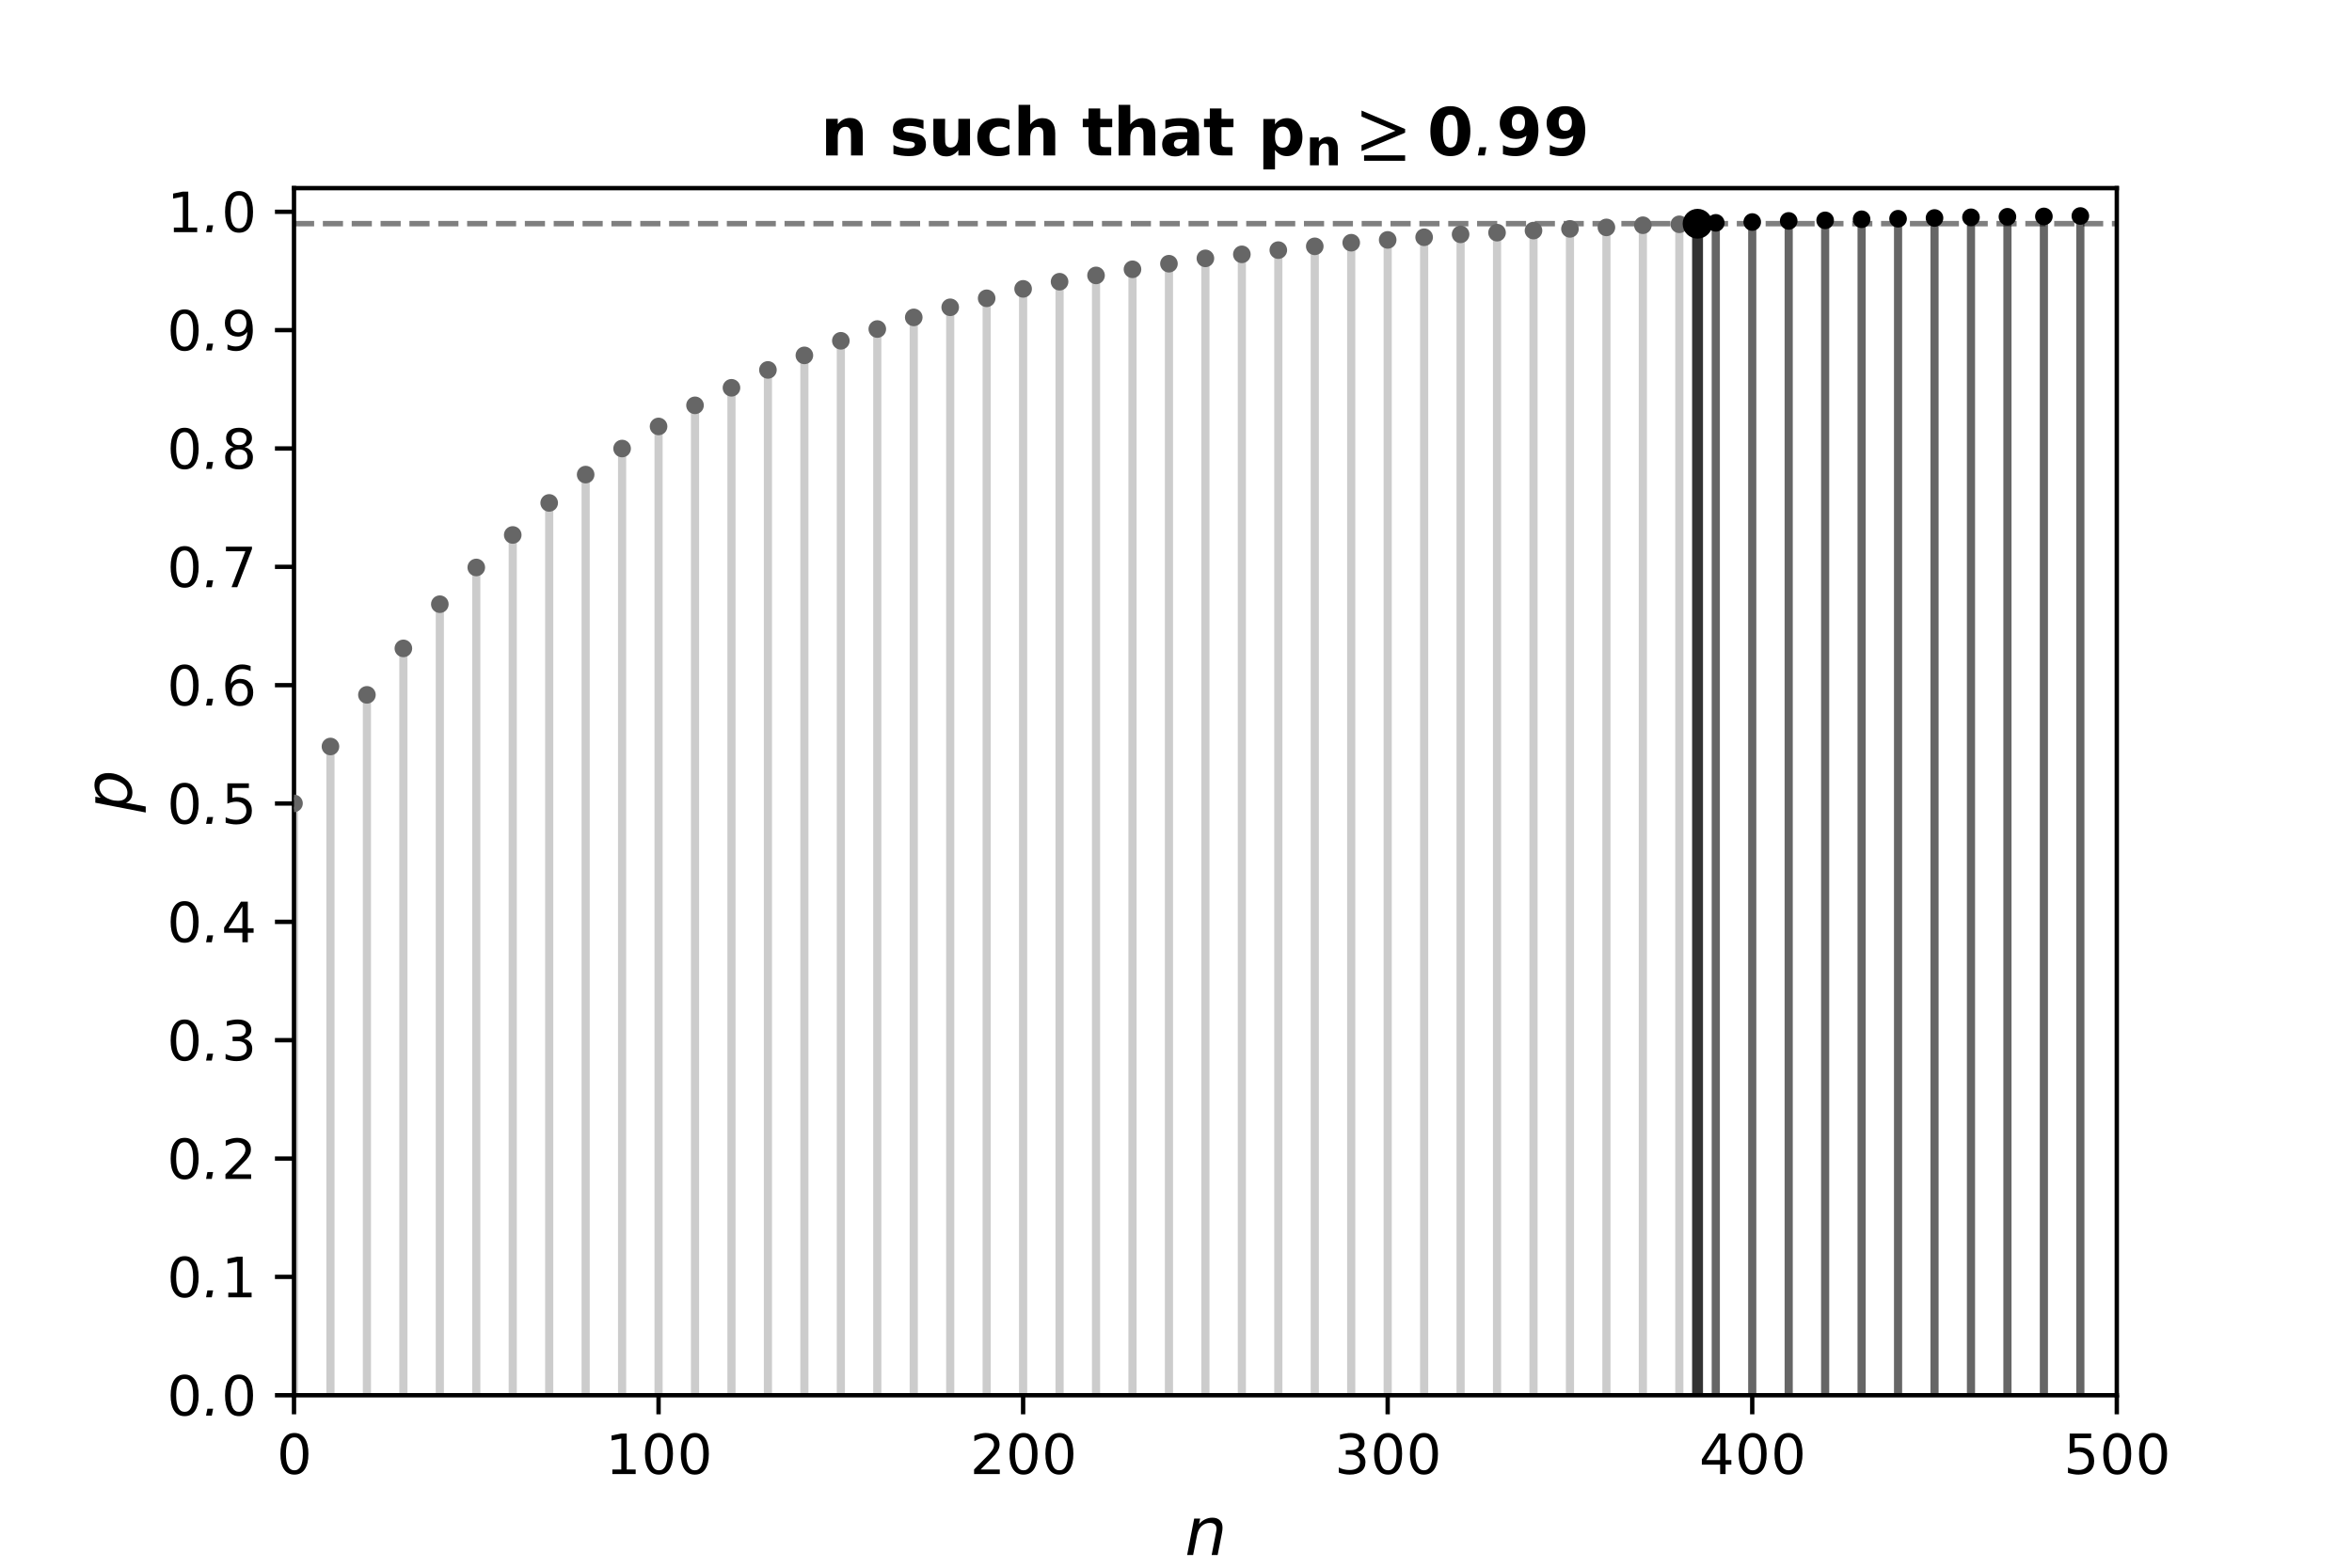 <?xml version="1.0" encoding="utf-8" standalone="no"?>
<!DOCTYPE svg PUBLIC "-//W3C//DTD SVG 1.1//EN"
  "http://www.w3.org/Graphics/SVG/1.1/DTD/svg11.dtd">
<svg xmlns:xlink="http://www.w3.org/1999/xlink" width="432pt" height="288pt" viewBox="0 0 432 288" xmlns="http://www.w3.org/2000/svg" version="1.1">
 <defs>
  <style type="text/css">*{stroke-linejoin: round; stroke-linecap: butt}</style>
 </defs>
 <g id="figure_1">
  <g id="patch_1">
   <path d="M 0 288 
L 432 288 
L 432 0 
L 0 0 
z
" style="fill: #ffffff"/>
  </g>
  <g id="axes_1">
   <g id="patch_2">
    <path d="M 54 256.32 
L 388.8 256.32 
L 388.8 34.56 
L 54 34.56 
z
" style="fill: #ffffff"/>
   </g>
   <g id="matplotlib.axis_1">
    <g id="xtick_1">
     <g id="line2d_1">
      <defs>
       <path id="m65aac5f044" d="M 0 0 
L 0 3.5 
" style="stroke: #000000; stroke-width: 0.8"/>
      </defs>
      <g>
       <use xlink:href="#m65aac5f044" x="54" y="256.32" style="stroke: #000000; stroke-width: 0.8"/>
      </g>
     </g>
     <g id="text_1">
      <!-- $\mathdefault{0}$ -->
      <g transform="translate(50.832 270.802) scale(0.1 -0.1)">
       <defs>
        <path id="ArevSans-Roman-e" d="M 2035 4236 
C 2362 4236 2605 4078 2771 3761 
C 2931 3444 3014 2969 3014 2336 
C 3014 1702 2931 1227 2771 910 
C 2605 593 2362 435 2035 435 
C 1709 435 1466 593 1299 910 
C 1139 1227 1056 1702 1056 2336 
C 1056 2969 1139 3444 1299 3761 
C 1466 4078 1709 4236 2035 4236 
z
M 2035 4736 
C 1510 4736 1114 4531 838 4116 
C 557 3710 422 3115 422 2336 
C 422 1556 557 961 838 555 
C 1114 140 1510 -64 2035 -64 
C 2560 -64 2957 140 3232 555 
C 3507 961 3648 1556 3648 2336 
C 3648 3115 3507 3710 3232 4116 
C 2957 4531 2560 4736 2035 4736 
z
" transform="scale(0.016)"/>
       </defs>
       <use xlink:href="#ArevSans-Roman-e" transform="scale(0.996)"/>
      </g>
     </g>
    </g>
    <g id="xtick_2">
     <g id="line2d_2">
      <g>
       <use xlink:href="#m65aac5f044" x="120.96" y="256.32" style="stroke: #000000; stroke-width: 0.8"/>
      </g>
     </g>
     <g id="text_2">
      <!-- $\mathdefault{100}$ -->
      <g transform="translate(111.207 270.802) scale(0.1 -0.1)">
       <defs>
        <path id="ArevSans-Roman-f" d="M 794 531 
L 794 0 
L 3482 0 
L 3482 531 
L 2451 531 
L 2451 4672 
L 1818 4672 
L 704 4447 
L 704 3870 
L 1824 4095 
L 1824 531 
L 794 531 
z
" transform="scale(0.016)"/>
       </defs>
       <use xlink:href="#ArevSans-Roman-f" transform="scale(0.996)"/>
       <use xlink:href="#ArevSans-Roman-e" transform="translate(65.853 0) scale(0.996)"/>
       <use xlink:href="#ArevSans-Roman-e" transform="translate(131.706 0) scale(0.996)"/>
      </g>
     </g>
    </g>
    <g id="xtick_3">
     <g id="line2d_3">
      <g>
       <use xlink:href="#m65aac5f044" x="187.92" y="256.32" style="stroke: #000000; stroke-width: 0.8"/>
      </g>
     </g>
     <g id="text_3">
      <!-- $\mathdefault{200}$ -->
      <g transform="translate(178.167 270.802) scale(0.1 -0.1)">
       <defs>
        <path id="ArevSans-Roman-10" d="M 1229 531 
L 2406 1736 
C 2688 2023 2854 2202 2906 2259 
C 3098 2489 3226 2693 3296 2865 
C 3373 3037 3405 3216 3405 3407 
C 3405 3809 3264 4134 2976 4377 
C 2688 4614 2304 4736 1818 4736 
C 1638 4736 1434 4710 1210 4659 
C 992 4607 755 4531 499 4428 
L 499 3790 
C 749 3930 986 4032 1203 4102 
C 1427 4173 1632 4204 1830 4204 
C 2112 4204 2336 4128 2509 3975 
C 2688 3815 2771 3618 2771 3369 
C 2771 3216 2733 3063 2650 2903 
C 2573 2750 2432 2559 2227 2329 
C 2125 2208 1862 1940 1446 1526 
L 467 531 
L 467 0 
L 3430 0 
L 3430 531 
L 1229 531 
z
" transform="scale(0.016)"/>
       </defs>
       <use xlink:href="#ArevSans-Roman-10" transform="scale(0.996)"/>
       <use xlink:href="#ArevSans-Roman-e" transform="translate(65.853 0) scale(0.996)"/>
       <use xlink:href="#ArevSans-Roman-e" transform="translate(131.706 0) scale(0.996)"/>
      </g>
     </g>
    </g>
    <g id="xtick_4">
     <g id="line2d_4">
      <g>
       <use xlink:href="#m65aac5f044" x="254.88" y="256.32" style="stroke: #000000; stroke-width: 0.8"/>
      </g>
     </g>
     <g id="text_4">
      <!-- $\mathdefault{300}$ -->
      <g transform="translate(245.127 270.802) scale(0.1 -0.1)">
       <defs>
        <path id="ArevSans-Roman-11" d="M 2598 2521 
C 2867 2592 3078 2713 3226 2891 
C 3379 3067 3450 3282 3450 3535 
C 3450 3901 3309 4192 3034 4409 
C 2752 4627 2374 4736 1894 4736 
C 1709 4736 1510 4723 1299 4684 
C 1094 4652 870 4601 627 4537 
L 627 3977 
C 864 4053 1082 4116 1280 4147 
C 1478 4185 1664 4204 1837 4204 
C 2157 4204 2400 4141 2566 4015 
C 2739 3888 2822 3705 2822 3472 
C 2822 3244 2739 3067 2573 2941 
C 2413 2821 2176 2758 1862 2758 
L 1293 2758 
L 1293 2240 
L 1837 2240 
C 2182 2240 2451 2163 2643 2012 
C 2835 1853 2931 1644 2931 1372 
C 2931 1075 2829 853 2618 695 
C 2413 543 2112 467 1715 467 
C 1491 467 1274 492 1062 543 
C 851 593 666 669 486 771 
L 486 166 
C 710 89 922 32 1133 -7 
C 1338 -45 1536 -64 1734 -64 
C 2317 -64 2765 64 3085 313 
C 3398 562 3558 916 3558 1372 
C 3558 1670 3475 1917 3302 2119 
C 3136 2323 2899 2457 2598 2521 
z
" transform="scale(0.016)"/>
       </defs>
       <use xlink:href="#ArevSans-Roman-11" transform="scale(0.996)"/>
       <use xlink:href="#ArevSans-Roman-e" transform="translate(65.853 0) scale(0.996)"/>
       <use xlink:href="#ArevSans-Roman-e" transform="translate(131.706 0) scale(0.996)"/>
      </g>
     </g>
    </g>
    <g id="xtick_5">
     <g id="line2d_5">
      <g>
       <use xlink:href="#m65aac5f044" x="321.84" y="256.32" style="stroke: #000000; stroke-width: 0.8"/>
      </g>
     </g>
     <g id="text_5">
      <!-- $\mathdefault{400}$ -->
      <g transform="translate(312.087 270.802) scale(0.1 -0.1)">
       <defs>
        <path id="ArevSans-Roman-12" d="M 2419 4118 
L 2419 1612 
L 826 1612 
L 2419 4118 
z
M 2253 4672 
L 314 1696 
L 314 1088 
L 2419 1088 
L 2419 0 
L 3046 0 
L 3046 1088 
L 3712 1088 
L 3712 1612 
L 3046 1612 
L 3046 4672 
L 2253 4672 
z
" transform="scale(0.016)"/>
       </defs>
       <use xlink:href="#ArevSans-Roman-12" transform="scale(0.996)"/>
       <use xlink:href="#ArevSans-Roman-e" transform="translate(65.853 0) scale(0.996)"/>
       <use xlink:href="#ArevSans-Roman-e" transform="translate(131.706 0) scale(0.996)"/>
      </g>
     </g>
    </g>
    <g id="xtick_6">
     <g id="line2d_6">
      <g>
       <use xlink:href="#m65aac5f044" x="388.8" y="256.32" style="stroke: #000000; stroke-width: 0.8"/>
      </g>
     </g>
     <g id="text_6">
      <!-- $\mathdefault{500}$ -->
      <g transform="translate(379.047 270.802) scale(0.1 -0.1)">
       <defs>
        <path id="ArevSans-Roman-13" d="M 691 4672 
L 691 2331 
C 864 2407 1037 2464 1203 2502 
C 1370 2541 1542 2560 1709 2560 
C 2067 2560 2355 2464 2566 2274 
C 2778 2090 2880 1837 2880 1513 
C 2880 1190 2778 936 2566 746 
C 2355 562 2067 467 1709 467 
C 1485 467 1274 492 1075 543 
C 877 587 678 663 493 765 
L 493 134 
C 710 70 922 19 1126 -13 
C 1325 -52 1523 -64 1722 -64 
C 2291 -64 2733 76 3046 352 
C 3354 625 3514 1012 3514 1513 
C 3514 1995 3360 2376 3059 2662 
C 2752 2950 2342 3091 1818 3091 
C 1728 3091 1638 3084 1542 3065 
C 1453 3052 1363 3027 1267 2995 
L 1267 4140 
L 3168 4140 
L 3168 4672 
L 691 4672 
z
" transform="scale(0.016)"/>
       </defs>
       <use xlink:href="#ArevSans-Roman-13" transform="scale(0.996)"/>
       <use xlink:href="#ArevSans-Roman-e" transform="translate(65.853 0) scale(0.996)"/>
       <use xlink:href="#ArevSans-Roman-e" transform="translate(131.706 0) scale(0.996)"/>
      </g>
     </g>
    </g>
    <g id="text_7">
     <!-- $n$ -->
     <g transform="translate(217.616 285.668) scale(0.12 -0.12)">
      <defs>
       <path id="ArevSans-Oblique-3f" d="M 3565 2112 
C 3584 2214 3597 2304 3610 2393 
C 3616 2476 3622 2553 3622 2630 
C 3622 2931 3539 3167 3366 3334 
C 3200 3500 2957 3584 2650 3584 
C 2400 3584 2163 3526 1939 3417 
C 1715 3308 1523 3155 1363 2950 
L 1478 3500 
L 902 3500 
L 224 0 
L 800 0 
L 1184 1939 
C 1254 2291 1402 2572 1619 2777 
C 1843 2982 2112 3084 2419 3084 
C 2618 3084 2771 3033 2880 2937 
C 2989 2841 3046 2700 3046 2528 
C 3046 2483 3040 2425 3034 2348 
C 3021 2272 3008 2188 2989 2092 
L 2579 0 
L 3155 0 
L 3565 2112 
z
" transform="scale(0.016)"/>
      </defs>
      <use xlink:href="#ArevSans-Oblique-3f" transform="scale(0.996)"/>
     </g>
    </g>
   </g>
   <g id="matplotlib.axis_2">
    <g id="ytick_1">
     <g id="line2d_7">
      <defs>
       <path id="m51d09b4678" d="M 0 0 
L -3.5 0 
" style="stroke: #000000; stroke-width: 0.8"/>
      </defs>
      <g>
       <use xlink:href="#m51d09b4678" x="54" y="256.32" style="stroke: #000000; stroke-width: 0.8"/>
      </g>
     </g>
     <g id="text_8">
      <!-- $\mathdefault{0.0}$ -->
      <g transform="translate(30.671 260.061) scale(0.1 -0.1)">
       <defs>
        <path id="ArevSans-Oblique-5" d="M 525 793 
L 371 0 
L 1030 0 
L 1184 793 
L 525 793 
z
" transform="scale(0.016)"/>
       </defs>
       <use xlink:href="#ArevSans-Roman-e" transform="scale(0.996)"/>
       <use xlink:href="#ArevSans-Oblique-5" transform="translate(65.853 0) scale(0.996)"/>
       <use xlink:href="#ArevSans-Roman-e" transform="translate(99.925 0) scale(0.996)"/>
      </g>
     </g>
    </g>
    <g id="ytick_2">
     <g id="line2d_8">
      <g>
       <use xlink:href="#m51d09b4678" x="54" y="234.579" style="stroke: #000000; stroke-width: 0.8"/>
      </g>
     </g>
     <g id="text_9">
      <!-- $\mathdefault{0.1}$ -->
      <g transform="translate(30.671 238.32) scale(0.1 -0.1)">
       <use xlink:href="#ArevSans-Roman-e" transform="scale(0.996)"/>
       <use xlink:href="#ArevSans-Oblique-5" transform="translate(65.853 0) scale(0.996)"/>
       <use xlink:href="#ArevSans-Roman-f" transform="translate(99.925 0) scale(0.996)"/>
      </g>
     </g>
    </g>
    <g id="ytick_3">
     <g id="line2d_9">
      <g>
       <use xlink:href="#m51d09b4678" x="54" y="212.838" style="stroke: #000000; stroke-width: 0.8"/>
      </g>
     </g>
     <g id="text_10">
      <!-- $\mathdefault{0.2}$ -->
      <g transform="translate(30.671 216.579) scale(0.1 -0.1)">
       <use xlink:href="#ArevSans-Roman-e" transform="scale(0.996)"/>
       <use xlink:href="#ArevSans-Oblique-5" transform="translate(65.853 0) scale(0.996)"/>
       <use xlink:href="#ArevSans-Roman-10" transform="translate(99.925 0) scale(0.996)"/>
      </g>
     </g>
    </g>
    <g id="ytick_4">
     <g id="line2d_10">
      <g>
       <use xlink:href="#m51d09b4678" x="54" y="191.096" style="stroke: #000000; stroke-width: 0.8"/>
      </g>
     </g>
     <g id="text_11">
      <!-- $\mathdefault{0.3}$ -->
      <g transform="translate(30.671 194.837) scale(0.1 -0.1)">
       <use xlink:href="#ArevSans-Roman-e" transform="scale(0.996)"/>
       <use xlink:href="#ArevSans-Oblique-5" transform="translate(65.853 0) scale(0.996)"/>
       <use xlink:href="#ArevSans-Roman-11" transform="translate(99.925 0) scale(0.996)"/>
      </g>
     </g>
    </g>
    <g id="ytick_5">
     <g id="line2d_11">
      <g>
       <use xlink:href="#m51d09b4678" x="54" y="169.355" style="stroke: #000000; stroke-width: 0.8"/>
      </g>
     </g>
     <g id="text_12">
      <!-- $\mathdefault{0.4}$ -->
      <g transform="translate(30.671 173.096) scale(0.1 -0.1)">
       <use xlink:href="#ArevSans-Roman-e" transform="scale(0.996)"/>
       <use xlink:href="#ArevSans-Oblique-5" transform="translate(65.853 0) scale(0.996)"/>
       <use xlink:href="#ArevSans-Roman-12" transform="translate(99.925 0) scale(0.996)"/>
      </g>
     </g>
    </g>
    <g id="ytick_6">
     <g id="line2d_12">
      <g>
       <use xlink:href="#m51d09b4678" x="54" y="147.614" style="stroke: #000000; stroke-width: 0.8"/>
      </g>
     </g>
     <g id="text_13">
      <!-- $\mathdefault{0.5}$ -->
      <g transform="translate(30.671 151.355) scale(0.1 -0.1)">
       <use xlink:href="#ArevSans-Roman-e" transform="scale(0.996)"/>
       <use xlink:href="#ArevSans-Oblique-5" transform="translate(65.853 0) scale(0.996)"/>
       <use xlink:href="#ArevSans-Roman-13" transform="translate(99.925 0) scale(0.996)"/>
      </g>
     </g>
    </g>
    <g id="ytick_7">
     <g id="line2d_13">
      <g>
       <use xlink:href="#m51d09b4678" x="54" y="125.873" style="stroke: #000000; stroke-width: 0.8"/>
      </g>
     </g>
     <g id="text_14">
      <!-- $\mathdefault{0.6}$ -->
      <g transform="translate(30.671 129.614) scale(0.1 -0.1)">
       <defs>
        <path id="ArevSans-Roman-14" d="M 2112 2572 
C 2394 2572 2618 2478 2784 2283 
C 2950 2095 3034 1837 3034 1504 
C 3034 1170 2950 913 2784 724 
C 2618 529 2394 435 2112 435 
C 1830 435 1606 529 1440 724 
C 1274 913 1190 1170 1190 1504 
C 1190 1837 1274 2095 1440 2283 
C 1606 2478 1830 2572 2112 2572 
z
M 3366 4550 
C 3194 4614 3021 4659 2861 4691 
C 2701 4723 2541 4736 2381 4736 
C 1792 4736 1325 4518 973 4076 
C 621 3641 448 3052 448 2321 
C 448 1548 589 957 877 554 
C 1158 140 1574 -64 2112 -64 
C 2586 -64 2963 76 3245 371 
C 3526 655 3667 1032 3667 1504 
C 3667 1981 3533 2365 3264 2643 
C 2989 2931 2618 3072 2150 3072 
C 1926 3072 1722 3020 1536 2924 
C 1350 2828 1197 2687 1075 2509 
C 1107 3078 1229 3500 1453 3782 
C 1670 4063 1990 4204 2406 4204 
C 2566 4204 2726 4185 2886 4147 
C 3046 4108 3206 4051 3366 3974 
L 3366 4550 
z
" transform="scale(0.016)"/>
       </defs>
       <use xlink:href="#ArevSans-Roman-e" transform="scale(0.996)"/>
       <use xlink:href="#ArevSans-Oblique-5" transform="translate(65.853 0) scale(0.996)"/>
       <use xlink:href="#ArevSans-Roman-14" transform="translate(99.925 0) scale(0.996)"/>
      </g>
     </g>
    </g>
    <g id="ytick_8">
     <g id="line2d_14">
      <g>
       <use xlink:href="#m51d09b4678" x="54" y="104.132" style="stroke: #000000; stroke-width: 0.8"/>
      </g>
     </g>
     <g id="text_15">
      <!-- $\mathdefault{0.7}$ -->
      <g transform="translate(30.671 107.873) scale(0.1 -0.1)">
       <defs>
        <path id="ArevSans-Roman-15" d="M 525 4672 
L 525 4140 
L 2765 4140 
L 1171 0 
L 1830 0 
L 3526 4403 
L 3526 4672 
L 525 4672 
z
" transform="scale(0.016)"/>
       </defs>
       <use xlink:href="#ArevSans-Roman-e" transform="scale(0.996)"/>
       <use xlink:href="#ArevSans-Oblique-5" transform="translate(65.853 0) scale(0.996)"/>
       <use xlink:href="#ArevSans-Roman-15" transform="translate(99.925 0) scale(0.996)"/>
      </g>
     </g>
    </g>
    <g id="ytick_9">
     <g id="line2d_15">
      <g>
       <use xlink:href="#m51d09b4678" x="54" y="82.391" style="stroke: #000000; stroke-width: 0.8"/>
      </g>
     </g>
     <g id="text_16">
      <!-- $\mathdefault{0.8}$ -->
      <g transform="translate(30.671 86.132) scale(0.1 -0.1)">
       <defs>
        <path id="ArevSans-Roman-16" d="M 2035 2240 
C 2336 2240 2573 2163 2746 2003 
C 2918 1843 3002 1619 3002 1337 
C 3002 1055 2918 838 2746 678 
C 2573 518 2336 435 2035 435 
C 1734 435 1498 512 1325 678 
C 1152 838 1069 1055 1069 1337 
C 1069 1619 1152 1843 1325 2003 
C 1498 2163 1734 2240 2035 2240 
z
M 1402 2508 
C 1101 2438 864 2297 691 2092 
C 518 1887 435 1638 435 1337 
C 435 883 570 537 851 294 
C 1126 57 1517 -64 2035 -64 
C 2547 -64 2944 57 3219 294 
C 3494 537 3635 883 3635 1337 
C 3635 1638 3552 1887 3379 2092 
C 3213 2297 2976 2438 2669 2508 
C 2938 2579 3149 2700 3296 2882 
C 3450 3063 3526 3288 3526 3544 
C 3526 3906 3392 4199 3130 4409 
C 2861 4627 2496 4736 2035 4736 
C 1574 4736 1210 4627 941 4409 
C 678 4199 544 3906 544 3544 
C 544 3288 621 3063 768 2882 
C 922 2700 1133 2579 1402 2508 
z
M 1171 3488 
C 1171 3725 1248 3906 1402 4037 
C 1549 4168 1760 4236 2035 4236 
C 2304 4236 2515 4168 2669 4037 
C 2822 3906 2899 3725 2899 3488 
C 2899 3250 2822 3069 2669 2938 
C 2515 2801 2304 2739 2035 2739 
C 1760 2739 1549 2801 1402 2938 
C 1248 3069 1171 3250 1171 3488 
z
" transform="scale(0.016)"/>
       </defs>
       <use xlink:href="#ArevSans-Roman-e" transform="scale(0.996)"/>
       <use xlink:href="#ArevSans-Oblique-5" transform="translate(65.853 0) scale(0.996)"/>
       <use xlink:href="#ArevSans-Roman-16" transform="translate(99.925 0) scale(0.996)"/>
      </g>
     </g>
    </g>
    <g id="ytick_10">
     <g id="line2d_16">
      <g>
       <use xlink:href="#m51d09b4678" x="54" y="60.649" style="stroke: #000000; stroke-width: 0.8"/>
      </g>
     </g>
     <g id="text_17">
      <!-- $\mathdefault{0.9}$ -->
      <g transform="translate(30.671 64.39) scale(0.1 -0.1)">
       <defs>
        <path id="ArevSans-Roman-17" d="M 704 121 
C 877 57 1050 12 1210 -20 
C 1370 -52 1530 -64 1690 -64 
C 2278 -64 2752 153 3098 594 
C 3450 1027 3622 1612 3622 2345 
C 3622 3120 3482 3713 3194 4116 
C 2912 4531 2496 4736 1958 4736 
C 1491 4736 1114 4595 826 4300 
C 544 4016 403 3637 403 3164 
C 403 2685 538 2300 813 2022 
C 1082 1740 1453 1600 1920 1600 
C 2144 1600 2349 1651 2534 1747 
C 2720 1843 2874 1977 2995 2155 
C 2963 1587 2835 1160 2618 887 
C 2400 607 2080 467 1664 467 
C 1504 467 1344 486 1184 524 
C 1024 562 864 619 704 696 
L 704 121 
z
M 1958 2092 
C 1677 2092 1453 2187 1286 2382 
C 1120 2572 1037 2830 1037 3164 
C 1037 3498 1120 3757 1286 3946 
C 1453 4142 1677 4236 1958 4236 
C 2240 4236 2464 4142 2630 3946 
C 2797 3757 2880 3498 2880 3164 
C 2880 2830 2797 2572 2630 2382 
C 2464 2187 2240 2092 1958 2092 
z
" transform="scale(0.016)"/>
       </defs>
       <use xlink:href="#ArevSans-Roman-e" transform="scale(0.996)"/>
       <use xlink:href="#ArevSans-Oblique-5" transform="translate(65.853 0) scale(0.996)"/>
       <use xlink:href="#ArevSans-Roman-17" transform="translate(99.925 0) scale(0.996)"/>
      </g>
     </g>
    </g>
    <g id="ytick_11">
     <g id="line2d_17">
      <g>
       <use xlink:href="#m51d09b4678" x="54" y="38.908" style="stroke: #000000; stroke-width: 0.8"/>
      </g>
     </g>
     <g id="text_18">
      <!-- $\mathdefault{1.0}$ -->
      <g transform="translate(30.671 42.649) scale(0.1 -0.1)">
       <use xlink:href="#ArevSans-Roman-f" transform="scale(0.996)"/>
       <use xlink:href="#ArevSans-Oblique-5" transform="translate(65.853 0) scale(0.996)"/>
       <use xlink:href="#ArevSans-Roman-e" transform="translate(99.925 0) scale(0.996)"/>
      </g>
     </g>
    </g>
    <g id="text_19">
     <!-- $p$ -->
     <g transform="translate(24.197 149.23) rotate(-90) scale(0.12 -0.12)">
      <defs>
       <path id="ArevSans-Oblique-41" d="M 3174 2165 
C 3174 1956 3136 1741 3066 1506 
C 2995 1278 2899 1081 2778 910 
C 2669 752 2534 625 2381 542 
C 2227 460 2054 416 1875 416 
C 1632 416 1440 492 1306 650 
C 1171 802 1107 1030 1107 1316 
C 1107 1544 1139 1772 1210 2007 
C 1286 2235 1376 2432 1498 2596 
C 1619 2761 1754 2888 1914 2970 
C 2067 3059 2227 3103 2400 3103 
C 2650 3103 2842 3021 2976 2863 
C 3110 2698 3174 2470 3174 2165 
z
M 1395 2970 
L 1498 3500 
L 922 3500 
L -19 -1344 
L 557 -1344 
L 915 549 
C 998 345 1126 192 1293 89 
C 1466 -13 1670 -64 1920 -64 
C 2131 -64 2336 -20 2534 64 
C 2726 153 2899 275 3053 441 
C 3283 688 3462 967 3584 1278 
C 3706 1588 3770 1912 3770 2254 
C 3770 2673 3667 3002 3469 3231 
C 3277 3468 2995 3584 2637 3584 
C 2381 3584 2150 3532 1939 3430 
C 1728 3321 1549 3167 1395 2970 
z
" transform="scale(0.016)"/>
      </defs>
      <use xlink:href="#ArevSans-Oblique-41" transform="scale(0.996)"/>
     </g>
    </g>
   </g>
   <g id="line2d_18">
    <path d="M 54 41.082 
L 388.8 41.082 
" clip-path="url(#p83f2f7e0b1)" style="fill: none; stroke-dasharray: 3.7,1.6; stroke-dashoffset: 0; stroke: #000000; stroke-opacity: 0.5"/>
   </g>
   <g id="LineCollection_1">
    <path d="M 54 256.32 
L 54 147.587 
" clip-path="url(#p83f2f7e0b1)" style="fill: none; stroke: #000000; stroke-opacity: 0.2; stroke-width: 1.5"/>
    <path d="M 60.696 256.32 
L 60.696 137.14 
" clip-path="url(#p83f2f7e0b1)" style="fill: none; stroke: #000000; stroke-opacity: 0.2; stroke-width: 1.5"/>
    <path d="M 67.392 256.32 
L 67.392 127.652 
" clip-path="url(#p83f2f7e0b1)" style="fill: none; stroke: #000000; stroke-opacity: 0.2; stroke-width: 1.5"/>
    <path d="M 74.088 256.32 
L 74.088 119.116 
" clip-path="url(#p83f2f7e0b1)" style="fill: none; stroke: #000000; stroke-opacity: 0.2; stroke-width: 1.5"/>
    <path d="M 80.784 256.32 
L 80.784 110.997 
" clip-path="url(#p83f2f7e0b1)" style="fill: none; stroke: #000000; stroke-opacity: 0.2; stroke-width: 1.5"/>
    <path d="M 87.48 256.32 
L 87.48 104.249 
" clip-path="url(#p83f2f7e0b1)" style="fill: none; stroke: #000000; stroke-opacity: 0.2; stroke-width: 1.5"/>
    <path d="M 94.176 256.32 
L 94.176 98.277 
" clip-path="url(#p83f2f7e0b1)" style="fill: none; stroke: #000000; stroke-opacity: 0.2; stroke-width: 1.5"/>
    <path d="M 100.872 256.32 
L 100.872 92.391 
" clip-path="url(#p83f2f7e0b1)" style="fill: none; stroke: #000000; stroke-opacity: 0.2; stroke-width: 1.5"/>
    <path d="M 107.568 256.32 
L 107.568 87.188 
" clip-path="url(#p83f2f7e0b1)" style="fill: none; stroke: #000000; stroke-opacity: 0.2; stroke-width: 1.5"/>
    <path d="M 114.264 256.32 
L 114.264 82.401 
" clip-path="url(#p83f2f7e0b1)" style="fill: none; stroke: #000000; stroke-opacity: 0.2; stroke-width: 1.5"/>
    <path d="M 120.96 256.32 
L 120.96 78.342 
" clip-path="url(#p83f2f7e0b1)" style="fill: none; stroke: #000000; stroke-opacity: 0.2; stroke-width: 1.5"/>
    <path d="M 127.656 256.32 
L 127.656 74.464 
" clip-path="url(#p83f2f7e0b1)" style="fill: none; stroke: #000000; stroke-opacity: 0.2; stroke-width: 1.5"/>
    <path d="M 134.352 256.32 
L 134.352 71.241 
" clip-path="url(#p83f2f7e0b1)" style="fill: none; stroke: #000000; stroke-opacity: 0.2; stroke-width: 1.5"/>
    <path d="M 141.048 256.32 
L 141.048 67.958 
" clip-path="url(#p83f2f7e0b1)" style="fill: none; stroke: #000000; stroke-opacity: 0.2; stroke-width: 1.5"/>
    <path d="M 147.744 256.32 
L 147.744 65.287 
" clip-path="url(#p83f2f7e0b1)" style="fill: none; stroke: #000000; stroke-opacity: 0.2; stroke-width: 1.5"/>
    <path d="M 154.44 256.32 
L 154.44 62.606 
" clip-path="url(#p83f2f7e0b1)" style="fill: none; stroke: #000000; stroke-opacity: 0.2; stroke-width: 1.5"/>
    <path d="M 161.136 256.32 
L 161.136 60.447 
" clip-path="url(#p83f2f7e0b1)" style="fill: none; stroke: #000000; stroke-opacity: 0.2; stroke-width: 1.5"/>
    <path d="M 167.832 256.32 
L 167.832 58.308 
" clip-path="url(#p83f2f7e0b1)" style="fill: none; stroke: #000000; stroke-opacity: 0.2; stroke-width: 1.5"/>
    <path d="M 174.528 256.32 
L 174.528 56.454 
" clip-path="url(#p83f2f7e0b1)" style="fill: none; stroke: #000000; stroke-opacity: 0.2; stroke-width: 1.5"/>
    <path d="M 181.224 256.32 
L 181.224 54.799 
" clip-path="url(#p83f2f7e0b1)" style="fill: none; stroke: #000000; stroke-opacity: 0.2; stroke-width: 1.5"/>
    <path d="M 187.92 256.32 
L 187.92 53.067 
" clip-path="url(#p83f2f7e0b1)" style="fill: none; stroke: #000000; stroke-opacity: 0.2; stroke-width: 1.5"/>
    <path d="M 194.616 256.32 
L 194.616 51.754 
" clip-path="url(#p83f2f7e0b1)" style="fill: none; stroke: #000000; stroke-opacity: 0.2; stroke-width: 1.5"/>
    <path d="M 201.312 256.32 
L 201.312 50.597 
" clip-path="url(#p83f2f7e0b1)" style="fill: none; stroke: #000000; stroke-opacity: 0.2; stroke-width: 1.5"/>
    <path d="M 208.008 256.32 
L 208.008 49.473 
" clip-path="url(#p83f2f7e0b1)" style="fill: none; stroke: #000000; stroke-opacity: 0.2; stroke-width: 1.5"/>
    <path d="M 214.704 256.32 
L 214.704 48.445 
" clip-path="url(#p83f2f7e0b1)" style="fill: none; stroke: #000000; stroke-opacity: 0.2; stroke-width: 1.5"/>
    <path d="M 221.4 256.32 
L 221.4 47.464 
" clip-path="url(#p83f2f7e0b1)" style="fill: none; stroke: #000000; stroke-opacity: 0.2; stroke-width: 1.5"/>
    <path d="M 228.096 256.32 
L 228.096 46.725 
" clip-path="url(#p83f2f7e0b1)" style="fill: none; stroke: #000000; stroke-opacity: 0.2; stroke-width: 1.5"/>
    <path d="M 234.792 256.32 
L 234.792 45.951 
" clip-path="url(#p83f2f7e0b1)" style="fill: none; stroke: #000000; stroke-opacity: 0.2; stroke-width: 1.5"/>
    <path d="M 241.488 256.32 
L 241.488 45.254 
" clip-path="url(#p83f2f7e0b1)" style="fill: none; stroke: #000000; stroke-opacity: 0.2; stroke-width: 1.5"/>
    <path d="M 248.184 256.32 
L 248.184 44.589 
" clip-path="url(#p83f2f7e0b1)" style="fill: none; stroke: #000000; stroke-opacity: 0.2; stroke-width: 1.5"/>
    <path d="M 254.88 256.32 
L 254.88 44.072 
" clip-path="url(#p83f2f7e0b1)" style="fill: none; stroke: #000000; stroke-opacity: 0.2; stroke-width: 1.5"/>
    <path d="M 261.576 256.32 
L 261.576 43.586 
" clip-path="url(#p83f2f7e0b1)" style="fill: none; stroke: #000000; stroke-opacity: 0.2; stroke-width: 1.5"/>
    <path d="M 268.272 256.32 
L 268.272 43.055 
" clip-path="url(#p83f2f7e0b1)" style="fill: none; stroke: #000000; stroke-opacity: 0.2; stroke-width: 1.5"/>
    <path d="M 274.968 256.32 
L 274.968 42.742 
" clip-path="url(#p83f2f7e0b1)" style="fill: none; stroke: #000000; stroke-opacity: 0.2; stroke-width: 1.5"/>
    <path d="M 281.664 256.32 
L 281.664 42.358 
" clip-path="url(#p83f2f7e0b1)" style="fill: none; stroke: #000000; stroke-opacity: 0.2; stroke-width: 1.5"/>
    <path d="M 288.36 256.32 
L 288.36 42.048 
" clip-path="url(#p83f2f7e0b1)" style="fill: none; stroke: #000000; stroke-opacity: 0.2; stroke-width: 1.5"/>
    <path d="M 295.056 256.32 
L 295.056 41.776 
" clip-path="url(#p83f2f7e0b1)" style="fill: none; stroke: #000000; stroke-opacity: 0.2; stroke-width: 1.5"/>
    <path d="M 301.752 256.32 
L 301.752 41.377 
" clip-path="url(#p83f2f7e0b1)" style="fill: none; stroke: #000000; stroke-opacity: 0.2; stroke-width: 1.5"/>
    <path d="M 308.448 256.32 
L 308.448 41.208 
" clip-path="url(#p83f2f7e0b1)" style="fill: none; stroke: #000000; stroke-opacity: 0.2; stroke-width: 1.5"/>
    <path d="M 315.144 256.32 
L 315.144 256.32 
" clip-path="url(#p83f2f7e0b1)" style="fill: none; stroke: #000000; stroke-opacity: 0.2; stroke-width: 1.5"/>
    <path d="M 321.84 256.32 
L 321.84 256.32 
" clip-path="url(#p83f2f7e0b1)" style="fill: none; stroke: #000000; stroke-opacity: 0.2; stroke-width: 1.5"/>
    <path d="M 328.536 256.32 
L 328.536 256.32 
" clip-path="url(#p83f2f7e0b1)" style="fill: none; stroke: #000000; stroke-opacity: 0.2; stroke-width: 1.5"/>
    <path d="M 335.232 256.32 
L 335.232 256.32 
" clip-path="url(#p83f2f7e0b1)" style="fill: none; stroke: #000000; stroke-opacity: 0.2; stroke-width: 1.5"/>
    <path d="M 341.928 256.32 
L 341.928 256.32 
" clip-path="url(#p83f2f7e0b1)" style="fill: none; stroke: #000000; stroke-opacity: 0.2; stroke-width: 1.5"/>
    <path d="M 348.624 256.32 
L 348.624 256.32 
" clip-path="url(#p83f2f7e0b1)" style="fill: none; stroke: #000000; stroke-opacity: 0.2; stroke-width: 1.5"/>
    <path d="M 355.32 256.32 
L 355.32 256.32 
" clip-path="url(#p83f2f7e0b1)" style="fill: none; stroke: #000000; stroke-opacity: 0.2; stroke-width: 1.5"/>
    <path d="M 362.016 256.32 
L 362.016 256.32 
" clip-path="url(#p83f2f7e0b1)" style="fill: none; stroke: #000000; stroke-opacity: 0.2; stroke-width: 1.5"/>
    <path d="M 368.712 256.32 
L 368.712 256.32 
" clip-path="url(#p83f2f7e0b1)" style="fill: none; stroke: #000000; stroke-opacity: 0.2; stroke-width: 1.5"/>
    <path d="M 375.408 256.32 
L 375.408 256.32 
" clip-path="url(#p83f2f7e0b1)" style="fill: none; stroke: #000000; stroke-opacity: 0.2; stroke-width: 1.5"/>
    <path d="M 382.104 256.32 
L 382.104 256.32 
" clip-path="url(#p83f2f7e0b1)" style="fill: none; stroke: #000000; stroke-opacity: 0.2; stroke-width: 1.5"/>
   </g>
   <g id="LineCollection_2">
    <path d="M 54 256.32 
L 54 256.32 
" clip-path="url(#p83f2f7e0b1)" style="fill: none; stroke: #000000; stroke-opacity: 0.6; stroke-width: 1.5"/>
    <path d="M 60.696 256.32 
L 60.696 256.32 
" clip-path="url(#p83f2f7e0b1)" style="fill: none; stroke: #000000; stroke-opacity: 0.6; stroke-width: 1.5"/>
    <path d="M 67.392 256.32 
L 67.392 256.32 
" clip-path="url(#p83f2f7e0b1)" style="fill: none; stroke: #000000; stroke-opacity: 0.6; stroke-width: 1.5"/>
    <path d="M 74.088 256.32 
L 74.088 256.32 
" clip-path="url(#p83f2f7e0b1)" style="fill: none; stroke: #000000; stroke-opacity: 0.6; stroke-width: 1.5"/>
    <path d="M 80.784 256.32 
L 80.784 256.32 
" clip-path="url(#p83f2f7e0b1)" style="fill: none; stroke: #000000; stroke-opacity: 0.6; stroke-width: 1.5"/>
    <path d="M 87.48 256.32 
L 87.48 256.32 
" clip-path="url(#p83f2f7e0b1)" style="fill: none; stroke: #000000; stroke-opacity: 0.6; stroke-width: 1.5"/>
    <path d="M 94.176 256.32 
L 94.176 256.32 
" clip-path="url(#p83f2f7e0b1)" style="fill: none; stroke: #000000; stroke-opacity: 0.6; stroke-width: 1.5"/>
    <path d="M 100.872 256.32 
L 100.872 256.32 
" clip-path="url(#p83f2f7e0b1)" style="fill: none; stroke: #000000; stroke-opacity: 0.6; stroke-width: 1.5"/>
    <path d="M 107.568 256.32 
L 107.568 256.32 
" clip-path="url(#p83f2f7e0b1)" style="fill: none; stroke: #000000; stroke-opacity: 0.6; stroke-width: 1.5"/>
    <path d="M 114.264 256.32 
L 114.264 256.32 
" clip-path="url(#p83f2f7e0b1)" style="fill: none; stroke: #000000; stroke-opacity: 0.6; stroke-width: 1.5"/>
    <path d="M 120.96 256.32 
L 120.96 256.32 
" clip-path="url(#p83f2f7e0b1)" style="fill: none; stroke: #000000; stroke-opacity: 0.6; stroke-width: 1.5"/>
    <path d="M 127.656 256.32 
L 127.656 256.32 
" clip-path="url(#p83f2f7e0b1)" style="fill: none; stroke: #000000; stroke-opacity: 0.6; stroke-width: 1.5"/>
    <path d="M 134.352 256.32 
L 134.352 256.32 
" clip-path="url(#p83f2f7e0b1)" style="fill: none; stroke: #000000; stroke-opacity: 0.6; stroke-width: 1.5"/>
    <path d="M 141.048 256.32 
L 141.048 256.32 
" clip-path="url(#p83f2f7e0b1)" style="fill: none; stroke: #000000; stroke-opacity: 0.6; stroke-width: 1.5"/>
    <path d="M 147.744 256.32 
L 147.744 256.32 
" clip-path="url(#p83f2f7e0b1)" style="fill: none; stroke: #000000; stroke-opacity: 0.6; stroke-width: 1.5"/>
    <path d="M 154.44 256.32 
L 154.44 256.32 
" clip-path="url(#p83f2f7e0b1)" style="fill: none; stroke: #000000; stroke-opacity: 0.6; stroke-width: 1.5"/>
    <path d="M 161.136 256.32 
L 161.136 256.32 
" clip-path="url(#p83f2f7e0b1)" style="fill: none; stroke: #000000; stroke-opacity: 0.6; stroke-width: 1.5"/>
    <path d="M 167.832 256.32 
L 167.832 256.32 
" clip-path="url(#p83f2f7e0b1)" style="fill: none; stroke: #000000; stroke-opacity: 0.6; stroke-width: 1.5"/>
    <path d="M 174.528 256.32 
L 174.528 256.32 
" clip-path="url(#p83f2f7e0b1)" style="fill: none; stroke: #000000; stroke-opacity: 0.6; stroke-width: 1.5"/>
    <path d="M 181.224 256.32 
L 181.224 256.32 
" clip-path="url(#p83f2f7e0b1)" style="fill: none; stroke: #000000; stroke-opacity: 0.6; stroke-width: 1.5"/>
    <path d="M 187.92 256.32 
L 187.92 256.32 
" clip-path="url(#p83f2f7e0b1)" style="fill: none; stroke: #000000; stroke-opacity: 0.6; stroke-width: 1.5"/>
    <path d="M 194.616 256.32 
L 194.616 256.32 
" clip-path="url(#p83f2f7e0b1)" style="fill: none; stroke: #000000; stroke-opacity: 0.6; stroke-width: 1.5"/>
    <path d="M 201.312 256.32 
L 201.312 256.32 
" clip-path="url(#p83f2f7e0b1)" style="fill: none; stroke: #000000; stroke-opacity: 0.6; stroke-width: 1.5"/>
    <path d="M 208.008 256.32 
L 208.008 256.32 
" clip-path="url(#p83f2f7e0b1)" style="fill: none; stroke: #000000; stroke-opacity: 0.6; stroke-width: 1.5"/>
    <path d="M 214.704 256.32 
L 214.704 256.32 
" clip-path="url(#p83f2f7e0b1)" style="fill: none; stroke: #000000; stroke-opacity: 0.6; stroke-width: 1.5"/>
    <path d="M 221.4 256.32 
L 221.4 256.32 
" clip-path="url(#p83f2f7e0b1)" style="fill: none; stroke: #000000; stroke-opacity: 0.6; stroke-width: 1.5"/>
    <path d="M 228.096 256.32 
L 228.096 256.32 
" clip-path="url(#p83f2f7e0b1)" style="fill: none; stroke: #000000; stroke-opacity: 0.6; stroke-width: 1.5"/>
    <path d="M 234.792 256.32 
L 234.792 256.32 
" clip-path="url(#p83f2f7e0b1)" style="fill: none; stroke: #000000; stroke-opacity: 0.6; stroke-width: 1.5"/>
    <path d="M 241.488 256.32 
L 241.488 256.32 
" clip-path="url(#p83f2f7e0b1)" style="fill: none; stroke: #000000; stroke-opacity: 0.6; stroke-width: 1.5"/>
    <path d="M 248.184 256.32 
L 248.184 256.32 
" clip-path="url(#p83f2f7e0b1)" style="fill: none; stroke: #000000; stroke-opacity: 0.6; stroke-width: 1.5"/>
    <path d="M 254.88 256.32 
L 254.88 256.32 
" clip-path="url(#p83f2f7e0b1)" style="fill: none; stroke: #000000; stroke-opacity: 0.6; stroke-width: 1.5"/>
    <path d="M 261.576 256.32 
L 261.576 256.32 
" clip-path="url(#p83f2f7e0b1)" style="fill: none; stroke: #000000; stroke-opacity: 0.6; stroke-width: 1.5"/>
    <path d="M 268.272 256.32 
L 268.272 256.32 
" clip-path="url(#p83f2f7e0b1)" style="fill: none; stroke: #000000; stroke-opacity: 0.6; stroke-width: 1.5"/>
    <path d="M 274.968 256.32 
L 274.968 256.32 
" clip-path="url(#p83f2f7e0b1)" style="fill: none; stroke: #000000; stroke-opacity: 0.6; stroke-width: 1.5"/>
    <path d="M 281.664 256.32 
L 281.664 256.32 
" clip-path="url(#p83f2f7e0b1)" style="fill: none; stroke: #000000; stroke-opacity: 0.6; stroke-width: 1.5"/>
    <path d="M 288.36 256.32 
L 288.36 256.32 
" clip-path="url(#p83f2f7e0b1)" style="fill: none; stroke: #000000; stroke-opacity: 0.6; stroke-width: 1.5"/>
    <path d="M 295.056 256.32 
L 295.056 256.32 
" clip-path="url(#p83f2f7e0b1)" style="fill: none; stroke: #000000; stroke-opacity: 0.6; stroke-width: 1.5"/>
    <path d="M 301.752 256.32 
L 301.752 256.32 
" clip-path="url(#p83f2f7e0b1)" style="fill: none; stroke: #000000; stroke-opacity: 0.6; stroke-width: 1.5"/>
    <path d="M 308.448 256.32 
L 308.448 256.32 
" clip-path="url(#p83f2f7e0b1)" style="fill: none; stroke: #000000; stroke-opacity: 0.6; stroke-width: 1.5"/>
    <path d="M 315.144 256.32 
L 315.144 40.941 
" clip-path="url(#p83f2f7e0b1)" style="fill: none; stroke: #000000; stroke-opacity: 0.6; stroke-width: 1.5"/>
    <path d="M 321.84 256.32 
L 321.84 40.788 
" clip-path="url(#p83f2f7e0b1)" style="fill: none; stroke: #000000; stroke-opacity: 0.6; stroke-width: 1.5"/>
    <path d="M 328.536 256.32 
L 328.536 40.584 
" clip-path="url(#p83f2f7e0b1)" style="fill: none; stroke: #000000; stroke-opacity: 0.6; stroke-width: 1.5"/>
    <path d="M 335.232 256.32 
L 335.232 40.482 
" clip-path="url(#p83f2f7e0b1)" style="fill: none; stroke: #000000; stroke-opacity: 0.6; stroke-width: 1.5"/>
    <path d="M 341.928 256.32 
L 341.928 40.281 
" clip-path="url(#p83f2f7e0b1)" style="fill: none; stroke: #000000; stroke-opacity: 0.6; stroke-width: 1.5"/>
    <path d="M 348.624 256.32 
L 348.624 40.183 
" clip-path="url(#p83f2f7e0b1)" style="fill: none; stroke: #000000; stroke-opacity: 0.6; stroke-width: 1.5"/>
    <path d="M 355.32 256.32 
L 355.32 40.046 
" clip-path="url(#p83f2f7e0b1)" style="fill: none; stroke: #000000; stroke-opacity: 0.6; stroke-width: 1.5"/>
    <path d="M 362.016 256.32 
L 362.016 39.916 
" clip-path="url(#p83f2f7e0b1)" style="fill: none; stroke: #000000; stroke-opacity: 0.6; stroke-width: 1.5"/>
    <path d="M 368.712 256.32 
L 368.712 39.824 
" clip-path="url(#p83f2f7e0b1)" style="fill: none; stroke: #000000; stroke-opacity: 0.6; stroke-width: 1.5"/>
    <path d="M 375.408 256.32 
L 375.408 39.757 
" clip-path="url(#p83f2f7e0b1)" style="fill: none; stroke: #000000; stroke-opacity: 0.6; stroke-width: 1.5"/>
    <path d="M 382.104 256.32 
L 382.104 39.681 
" clip-path="url(#p83f2f7e0b1)" style="fill: none; stroke: #000000; stroke-opacity: 0.6; stroke-width: 1.5"/>
   </g>
   <g id="LineCollection_3">
    <path d="M 311.796 256.32 
L 311.796 41.102 
" clip-path="url(#p83f2f7e0b1)" style="fill: none; stroke: #000000; stroke-opacity: 0.8; stroke-width: 2"/>
   </g>
   <g id="patch_3">
    <path d="M 54 256.32 
L 54 34.56 
" style="fill: none; stroke: #000000; stroke-width: 0.8; stroke-linejoin: miter; stroke-linecap: square"/>
   </g>
   <g id="patch_4">
    <path d="M 388.8 256.32 
L 388.8 34.56 
" style="fill: none; stroke: #000000; stroke-width: 0.8; stroke-linejoin: miter; stroke-linecap: square"/>
   </g>
   <g id="patch_5">
    <path d="M 54 256.32 
L 388.8 256.32 
" style="fill: none; stroke: #000000; stroke-width: 0.8; stroke-linejoin: miter; stroke-linecap: square"/>
   </g>
   <g id="patch_6">
    <path d="M 54 34.56 
L 388.8 34.56 
" style="fill: none; stroke: #000000; stroke-width: 0.8; stroke-linejoin: miter; stroke-linecap: square"/>
   </g>
   <g id="text_20">
    <!-- $\mathbf{ \textbf{n such that }p_{n} \ge 0.99}$ -->
    <g transform="translate(150.704 28.56) scale(0.12 -0.12)">
     <defs>
      <path id="ArevSans-Bold-6e" d="M 4058 2143 
C 4058 2619 3949 2979 3744 3230 
C 3533 3481 3226 3603 2822 3603 
C 2592 3603 2381 3552 2195 3455 
C 2003 3359 1824 3211 1658 3005 
L 1658 3520 
L 538 3520 
L 538 0 
L 1658 0 
L 1658 1731 
C 1658 2052 1722 2303 1856 2484 
C 1990 2664 2176 2754 2406 2754 
C 2502 2754 2586 2735 2662 2696 
C 2739 2651 2797 2593 2842 2522 
C 2874 2471 2899 2381 2912 2271 
C 2925 2155 2931 1943 2931 1641 
L 2931 347 
L 2931 0 
L 4058 0 
L 4058 2143 
z
" transform="scale(0.016)"/>
      <path id="ArevSans-Bold-73" d="M 3270 3391 
C 3008 3455 2758 3507 2534 3539 
C 2304 3571 2086 3584 1882 3584 
C 1357 3584 966 3494 710 3315 
C 461 3135 333 2860 333 2493 
C 333 2152 429 1899 634 1734 
C 832 1570 1178 1456 1677 1393 
L 1875 1367 
C 2099 1342 2253 1304 2330 1254 
C 2406 1203 2445 1133 2445 1032 
C 2445 918 2387 830 2278 766 
C 2170 710 2003 678 1786 678 
C 1542 678 1306 703 1069 760 
C 838 811 608 893 384 1001 
L 384 153 
C 646 83 896 25 1146 -13 
C 1395 -45 1632 -64 1862 -64 
C 2406 -64 2816 25 3091 217 
C 3366 403 3507 684 3507 1051 
C 3507 1405 3405 1665 3206 1829 
C 3014 1994 2624 2107 2054 2183 
L 1856 2209 
C 1651 2234 1517 2266 1434 2316 
C 1357 2360 1318 2430 1318 2519 
C 1318 2626 1370 2708 1472 2759 
C 1574 2816 1734 2841 1946 2841 
C 2144 2841 2355 2816 2579 2765 
C 2803 2715 3034 2645 3270 2544 
L 3270 3391 
z
" transform="scale(0.016)"/>
      <path id="ArevSans-Bold-75" d="M 499 1370 
C 499 894 608 534 819 283 
C 1030 32 1338 -90 1741 -90 
C 1965 -90 2176 -45 2362 57 
C 2554 154 2733 302 2899 508 
L 2899 0 
L 4019 0 
L 4019 3520 
L 2899 3520 
L 2899 1782 
C 2899 1460 2835 1209 2701 1029 
C 2566 849 2381 759 2150 759 
C 2054 759 1971 778 1894 817 
C 1824 862 1760 913 1715 991 
C 1683 1048 1658 1139 1638 1261 
C 1626 1383 1619 1589 1619 1872 
L 1619 2451 
C 1626 2735 1626 2979 1626 3166 
L 1626 3520 
L 499 3520 
L 499 1370 
z
" transform="scale(0.016)"/>
      <path id="ArevSans-Bold-63" d="M 3366 3391 
C 3187 3455 3008 3500 2835 3532 
C 2656 3571 2477 3584 2291 3584 
C 1658 3584 1165 3423 806 3097 
C 454 2777 275 2328 275 1759 
C 275 1191 454 742 806 422 
C 1165 96 1658 -64 2291 -64 
C 2470 -64 2650 -52 2835 -20 
C 3014 12 3194 64 3366 128 
L 3366 1039 
C 3232 938 3085 862 2931 811 
C 2771 761 2605 736 2432 736 
C 2118 736 1875 824 1702 1007 
C 1530 1184 1440 1437 1440 1759 
C 1440 2082 1530 2335 1702 2512 
C 1875 2695 2118 2783 2432 2783 
C 2598 2783 2752 2758 2906 2707 
C 3059 2663 3213 2581 3366 2480 
L 3366 3391 
z
" transform="scale(0.016)"/>
      <path id="ArevSans-Bold-68" d="M 4058 2131 
C 4058 2604 3949 2963 3744 3212 
C 3533 3462 3226 3584 2822 3584 
C 2592 3584 2381 3533 2195 3437 
C 2003 3341 1824 3193 1658 2988 
L 1658 4864 
L 538 4864 
L 538 0 
L 1658 0 
L 1658 1721 
C 1658 2041 1722 2291 1856 2470 
C 1990 2649 2176 2739 2406 2739 
C 2502 2739 2586 2720 2662 2681 
C 2739 2636 2797 2579 2842 2508 
C 2874 2457 2899 2368 2912 2259 
C 2925 2144 2931 1932 2931 1625 
L 2931 345 
L 2931 0 
L 4058 0 
L 4058 2131 
z
" transform="scale(0.016)"/>
      <path id="ArevSans-Bold-74" d="M 1760 4512 
L 640 4512 
L 640 3520 
L 83 3520 
L 83 2719 
L 640 2719 
L 640 1220 
C 640 774 736 460 915 275 
C 1101 89 1414 0 1856 0 
L 2816 0 
L 2816 800 
L 2240 800 
C 2048 800 1920 825 1856 884 
C 1792 942 1760 1058 1760 1220 
L 1760 2719 
L 2912 2719 
L 2912 3520 
L 1760 3520 
L 1760 4512 
z
" transform="scale(0.016)"/>
      <path id="ArevSans-Bold-61" d="M 2106 1574 
L 2688 1574 
L 2688 1446 
C 2688 1222 2618 1030 2470 876 
C 2330 729 2150 652 1939 652 
C 1773 652 1638 691 1542 774 
C 1453 851 1402 966 1402 1107 
C 1402 1260 1459 1375 1581 1459 
C 1696 1535 1875 1574 2106 1574 
z
M 3814 1996 
C 3814 2559 3674 2963 3398 3212 
C 3117 3462 2662 3584 2029 3584 
C 1786 3584 1542 3571 1306 3539 
C 1062 3507 819 3462 582 3404 
L 582 2553 
C 755 2649 947 2719 1158 2770 
C 1363 2815 1587 2841 1824 2841 
C 2118 2841 2336 2796 2477 2719 
C 2618 2636 2688 2502 2688 2329 
L 2688 2239 
L 2029 2239 
C 1421 2239 979 2143 698 1951 
C 416 1759 275 1459 275 1049 
C 275 710 390 435 614 223 
C 838 12 1133 -90 1498 -90 
C 1766 -90 1997 -45 2182 57 
C 2368 153 2534 307 2688 518 
L 2688 0 
L 3814 0 
L 3814 1996 
z
" transform="scale(0.016)"/>
      <path id="ArevSans-Bold-4a" d="M 1658 531 
C 1811 326 1984 179 2170 83 
C 2355 -20 2573 -64 2816 -64 
C 3245 -64 3603 108 3878 448 
C 4154 793 4294 1229 4294 1759 
C 4294 2290 4154 2726 3878 3071 
C 3603 3411 3245 3584 2816 3584 
C 2573 3584 2355 3532 2170 3436 
C 1984 3340 1811 3193 1658 2988 
L 1658 3500 
L 538 3500 
L 538 -1344 
L 1658 -1344 
L 1658 531 
z
M 2400 2771 
C 2637 2771 2822 2682 2950 2511 
C 3072 2341 3136 2088 3136 1759 
C 3136 1431 3072 1178 2950 1007 
C 2822 831 2637 748 2400 748 
C 2163 748 1978 837 1850 1007 
C 1722 1184 1658 1431 1658 1759 
C 1658 2088 1722 2335 1850 2511 
C 1978 2682 2163 2771 2400 2771 
z
" transform="scale(0.016)"/>
      <path id="ArevSans-Bold-48" d="M 4058 2143 
C 4058 2619 3949 2979 3744 3230 
C 3533 3481 3226 3603 2822 3603 
C 2592 3603 2381 3552 2195 3455 
C 2003 3359 1824 3211 1658 3005 
L 1658 3520 
L 538 3520 
L 538 0 
L 1658 0 
L 1658 1731 
C 1658 2052 1722 2303 1856 2484 
C 1990 2664 2176 2754 2406 2754 
C 2502 2754 2586 2735 2662 2696 
C 2739 2651 2797 2593 2842 2522 
C 2874 2471 2899 2381 2912 2271 
C 2925 2155 2931 1943 2931 1641 
L 2931 347 
L 2931 0 
L 4058 0 
L 4058 2143 
z
" transform="scale(0.016)"/>
      <path id="MathDesign-CH-Bold-Symbol-10-15" d="M 294 3744 
L 3546 2368 
L 294 985 
L 294 416 
L 4480 2188 
L 4480 2540 
L 294 4313 
L 294 3744 
z
M 538 -512 
L 4480 -512 
L 4480 12 
L 538 12 
L 538 -512 
z
" transform="scale(0.016)"/>
      <path id="ArevSans-Bold-e" d="M 2944 2342 
C 2944 1760 2886 1349 2778 1109 
C 2669 875 2483 755 2227 755 
C 1971 755 1786 875 1677 1109 
C 1562 1349 1510 1760 1510 2342 
C 1510 2917 1562 3328 1677 3562 
C 1786 3796 1971 3916 2227 3916 
C 2490 3916 2669 3796 2778 3562 
C 2886 3328 2944 2917 2944 2342 
z
M 4147 2336 
C 4147 3101 3981 3689 3648 4108 
C 3315 4524 2842 4736 2227 4736 
C 1613 4736 1139 4524 806 4108 
C 474 3689 307 3101 307 2336 
C 307 1570 474 982 806 563 
C 1139 147 1613 -64 2227 -64 
C 2842 -64 3315 147 3648 563 
C 3981 982 4147 1570 4147 2336 
z
" transform="scale(0.016)"/>
      <path id="ArevSans-Bold-17" d="M 640 128 
C 832 64 1030 12 1229 -20 
C 1427 -52 1638 -64 1856 -64 
C 2534 -64 3072 153 3462 595 
C 3846 1034 4045 1638 4045 2405 
C 4045 3142 3878 3716 3546 4121 
C 3213 4531 2739 4736 2131 4736 
C 1581 4736 1146 4588 819 4281 
C 493 3980 333 3583 333 3092 
C 333 2645 480 2284 768 2003 
C 1062 1727 1446 1587 1926 1587 
C 2112 1587 2285 1612 2445 1663 
C 2605 1715 2758 1798 2899 1900 
C 2867 1510 2746 1218 2547 1021 
C 2349 818 2067 723 1709 723 
C 1536 723 1363 742 1190 786 
C 1018 831 832 901 640 990 
L 640 128 
z
M 2125 2368 
C 1914 2368 1754 2437 1651 2569 
C 1542 2701 1491 2903 1491 3174 
C 1491 3438 1542 3640 1651 3779 
C 1754 3911 1914 3980 2125 3980 
C 2336 3980 2496 3911 2598 3779 
C 2707 3640 2758 3438 2758 3174 
C 2758 2903 2707 2701 2598 2569 
C 2496 2437 2336 2368 2125 2368 
z
" transform="scale(0.016)"/>
     </defs>
     <use xlink:href="#ArevSans-Bold-6e" transform="scale(0.996)"/>
     <use xlink:href="#ArevSans-Bold-73" transform="translate(105.504 0) scale(0.996)"/>
     <use xlink:href="#ArevSans-Bold-75" transform="translate(164.782 0) scale(0.996)"/>
     <use xlink:href="#ArevSans-Bold-63" transform="translate(235.616 0) scale(0.996)"/>
     <use xlink:href="#ArevSans-Bold-68" transform="translate(294.595 0) scale(0.996)"/>
     <use xlink:href="#ArevSans-Bold-74" transform="translate(400.1 0) scale(0.996)"/>
     <use xlink:href="#ArevSans-Bold-68" transform="translate(447.721 0) scale(0.996)"/>
     <use xlink:href="#ArevSans-Bold-61" transform="translate(518.555 0) scale(0.996)"/>
     <use xlink:href="#ArevSans-Bold-74" transform="translate(585.704 0) scale(0.996)"/>
     <use xlink:href="#ArevSans-Bold-4a" transform="translate(669.24 0) scale(0.996)"/>
     <use xlink:href="#ArevSans-Bold-48" transform="translate(742.664 -15.044) scale(0.757)"/>
     <use xlink:href="#MathDesign-CH-Bold-Symbol-10-15" transform="translate(823.43 0) scale(0.996)"/>
     <use xlink:href="#ArevSans-Bold-e" transform="translate(928.569 0) scale(0.996)"/>
     <use xlink:href="#ArevSans-Oblique-5" transform="translate(1000.3 0) scale(0.996)"/>
     <use xlink:href="#ArevSans-Bold-17" transform="translate(1034.372 0) scale(0.996)"/>
     <use xlink:href="#ArevSans-Bold-17" transform="translate(1106.103 0) scale(0.996)"/>
    </g>
   </g>
   <g id="PathCollection_1">
    <defs>
     <path id="mb52cff164a" d="M 0 1.118 
C 0.297 1.118 0.581 1 0.791 0.791 
C 1 0.581 1.118 0.297 1.118 0 
C 1.118 -0.297 1 -0.581 0.791 -0.791 
C 0.581 -1 0.297 -1.118 0 -1.118 
C -0.297 -1.118 -0.581 -1 -0.791 -0.791 
C -1 -0.581 -1.118 -0.297 -1.118 0 
C -1.118 0.297 -1 0.581 -0.791 0.791 
C -0.581 1 -0.297 1.118 0 1.118 
z
" style="stroke: #666666"/>
    </defs>
    <g clip-path="url(#p83f2f7e0b1)">
     <use xlink:href="#mb52cff164a" x="54" y="147.587" style="fill: #666666; stroke: #666666"/>
     <use xlink:href="#mb52cff164a" x="60.696" y="137.14" style="fill: #666666; stroke: #666666"/>
     <use xlink:href="#mb52cff164a" x="67.392" y="127.652" style="fill: #666666; stroke: #666666"/>
     <use xlink:href="#mb52cff164a" x="74.088" y="119.116" style="fill: #666666; stroke: #666666"/>
     <use xlink:href="#mb52cff164a" x="80.784" y="110.997" style="fill: #666666; stroke: #666666"/>
     <use xlink:href="#mb52cff164a" x="87.48" y="104.249" style="fill: #666666; stroke: #666666"/>
     <use xlink:href="#mb52cff164a" x="94.176" y="98.277" style="fill: #666666; stroke: #666666"/>
     <use xlink:href="#mb52cff164a" x="100.872" y="92.391" style="fill: #666666; stroke: #666666"/>
     <use xlink:href="#mb52cff164a" x="107.568" y="87.188" style="fill: #666666; stroke: #666666"/>
     <use xlink:href="#mb52cff164a" x="114.264" y="82.401" style="fill: #666666; stroke: #666666"/>
     <use xlink:href="#mb52cff164a" x="120.96" y="78.342" style="fill: #666666; stroke: #666666"/>
     <use xlink:href="#mb52cff164a" x="127.656" y="74.464" style="fill: #666666; stroke: #666666"/>
     <use xlink:href="#mb52cff164a" x="134.352" y="71.241" style="fill: #666666; stroke: #666666"/>
     <use xlink:href="#mb52cff164a" x="141.048" y="67.958" style="fill: #666666; stroke: #666666"/>
     <use xlink:href="#mb52cff164a" x="147.744" y="65.287" style="fill: #666666; stroke: #666666"/>
     <use xlink:href="#mb52cff164a" x="154.44" y="62.606" style="fill: #666666; stroke: #666666"/>
     <use xlink:href="#mb52cff164a" x="161.136" y="60.447" style="fill: #666666; stroke: #666666"/>
     <use xlink:href="#mb52cff164a" x="167.832" y="58.308" style="fill: #666666; stroke: #666666"/>
     <use xlink:href="#mb52cff164a" x="174.528" y="56.454" style="fill: #666666; stroke: #666666"/>
     <use xlink:href="#mb52cff164a" x="181.224" y="54.799" style="fill: #666666; stroke: #666666"/>
     <use xlink:href="#mb52cff164a" x="187.92" y="53.067" style="fill: #666666; stroke: #666666"/>
     <use xlink:href="#mb52cff164a" x="194.616" y="51.754" style="fill: #666666; stroke: #666666"/>
     <use xlink:href="#mb52cff164a" x="201.312" y="50.597" style="fill: #666666; stroke: #666666"/>
     <use xlink:href="#mb52cff164a" x="208.008" y="49.473" style="fill: #666666; stroke: #666666"/>
     <use xlink:href="#mb52cff164a" x="214.704" y="48.445" style="fill: #666666; stroke: #666666"/>
     <use xlink:href="#mb52cff164a" x="221.4" y="47.464" style="fill: #666666; stroke: #666666"/>
     <use xlink:href="#mb52cff164a" x="228.096" y="46.725" style="fill: #666666; stroke: #666666"/>
     <use xlink:href="#mb52cff164a" x="234.792" y="45.951" style="fill: #666666; stroke: #666666"/>
     <use xlink:href="#mb52cff164a" x="241.488" y="45.254" style="fill: #666666; stroke: #666666"/>
     <use xlink:href="#mb52cff164a" x="248.184" y="44.589" style="fill: #666666; stroke: #666666"/>
     <use xlink:href="#mb52cff164a" x="254.88" y="44.072" style="fill: #666666; stroke: #666666"/>
     <use xlink:href="#mb52cff164a" x="261.576" y="43.586" style="fill: #666666; stroke: #666666"/>
     <use xlink:href="#mb52cff164a" x="268.272" y="43.055" style="fill: #666666; stroke: #666666"/>
     <use xlink:href="#mb52cff164a" x="274.968" y="42.742" style="fill: #666666; stroke: #666666"/>
     <use xlink:href="#mb52cff164a" x="281.664" y="42.358" style="fill: #666666; stroke: #666666"/>
     <use xlink:href="#mb52cff164a" x="288.36" y="42.048" style="fill: #666666; stroke: #666666"/>
     <use xlink:href="#mb52cff164a" x="295.056" y="41.776" style="fill: #666666; stroke: #666666"/>
     <use xlink:href="#mb52cff164a" x="301.752" y="41.377" style="fill: #666666; stroke: #666666"/>
     <use xlink:href="#mb52cff164a" x="308.448" y="41.208" style="fill: #666666; stroke: #666666"/>
    </g>
   </g>
   <g id="PathCollection_2">
    <defs>
     <path id="m15825ae36a" d="M 0 1.118 
C 0.297 1.118 0.581 1 0.791 0.791 
C 1 0.581 1.118 0.297 1.118 0 
C 1.118 -0.297 1 -0.581 0.791 -0.791 
C 0.581 -1 0.297 -1.118 0 -1.118 
C -0.297 -1.118 -0.581 -1 -0.791 -0.791 
C -1 -0.581 -1.118 -0.297 -1.118 0 
C -1.118 0.297 -1 0.581 -0.791 0.791 
C -0.581 1 -0.297 1.118 0 1.118 
z
" style="stroke: #000000"/>
    </defs>
    <g clip-path="url(#p83f2f7e0b1)">
     <use xlink:href="#m15825ae36a" x="315.144" y="40.941" style="stroke: #000000"/>
     <use xlink:href="#m15825ae36a" x="321.84" y="40.788" style="stroke: #000000"/>
     <use xlink:href="#m15825ae36a" x="328.536" y="40.584" style="stroke: #000000"/>
     <use xlink:href="#m15825ae36a" x="335.232" y="40.482" style="stroke: #000000"/>
     <use xlink:href="#m15825ae36a" x="341.928" y="40.281" style="stroke: #000000"/>
     <use xlink:href="#m15825ae36a" x="348.624" y="40.183" style="stroke: #000000"/>
     <use xlink:href="#m15825ae36a" x="355.32" y="40.046" style="stroke: #000000"/>
     <use xlink:href="#m15825ae36a" x="362.016" y="39.916" style="stroke: #000000"/>
     <use xlink:href="#m15825ae36a" x="368.712" y="39.824" style="stroke: #000000"/>
     <use xlink:href="#m15825ae36a" x="375.408" y="39.757" style="stroke: #000000"/>
     <use xlink:href="#m15825ae36a" x="382.104" y="39.681" style="stroke: #000000"/>
    </g>
   </g>
   <g id="PathCollection_3">
    <defs>
     <path id="m75551aae4b" d="M 0 2.236 
C 0.593 2.236 1.162 2 1.581 1.581 
C 2 1.162 2.236 0.593 2.236 0 
C 2.236 -0.593 2 -1.162 1.581 -1.581 
C 1.162 -2 0.593 -2.236 0 -2.236 
C -0.593 -2.236 -1.162 -2 -1.581 -1.581 
C -2 -1.162 -2.236 -0.593 -2.236 0 
C -2.236 0.593 -2 1.162 -1.581 1.581 
C -1.162 2 -0.593 2.236 0 2.236 
z
" style="stroke: #000000"/>
    </defs>
    <g clip-path="url(#p83f2f7e0b1)">
     <use xlink:href="#m75551aae4b" x="311.796" y="41.102" style="stroke: #000000"/>
    </g>
   </g>
  </g>
 </g>
 <defs>
  <clipPath id="p83f2f7e0b1">
   <rect x="54" y="34.56" width="334.8" height="221.76"/>
  </clipPath>
 </defs>
</svg>

